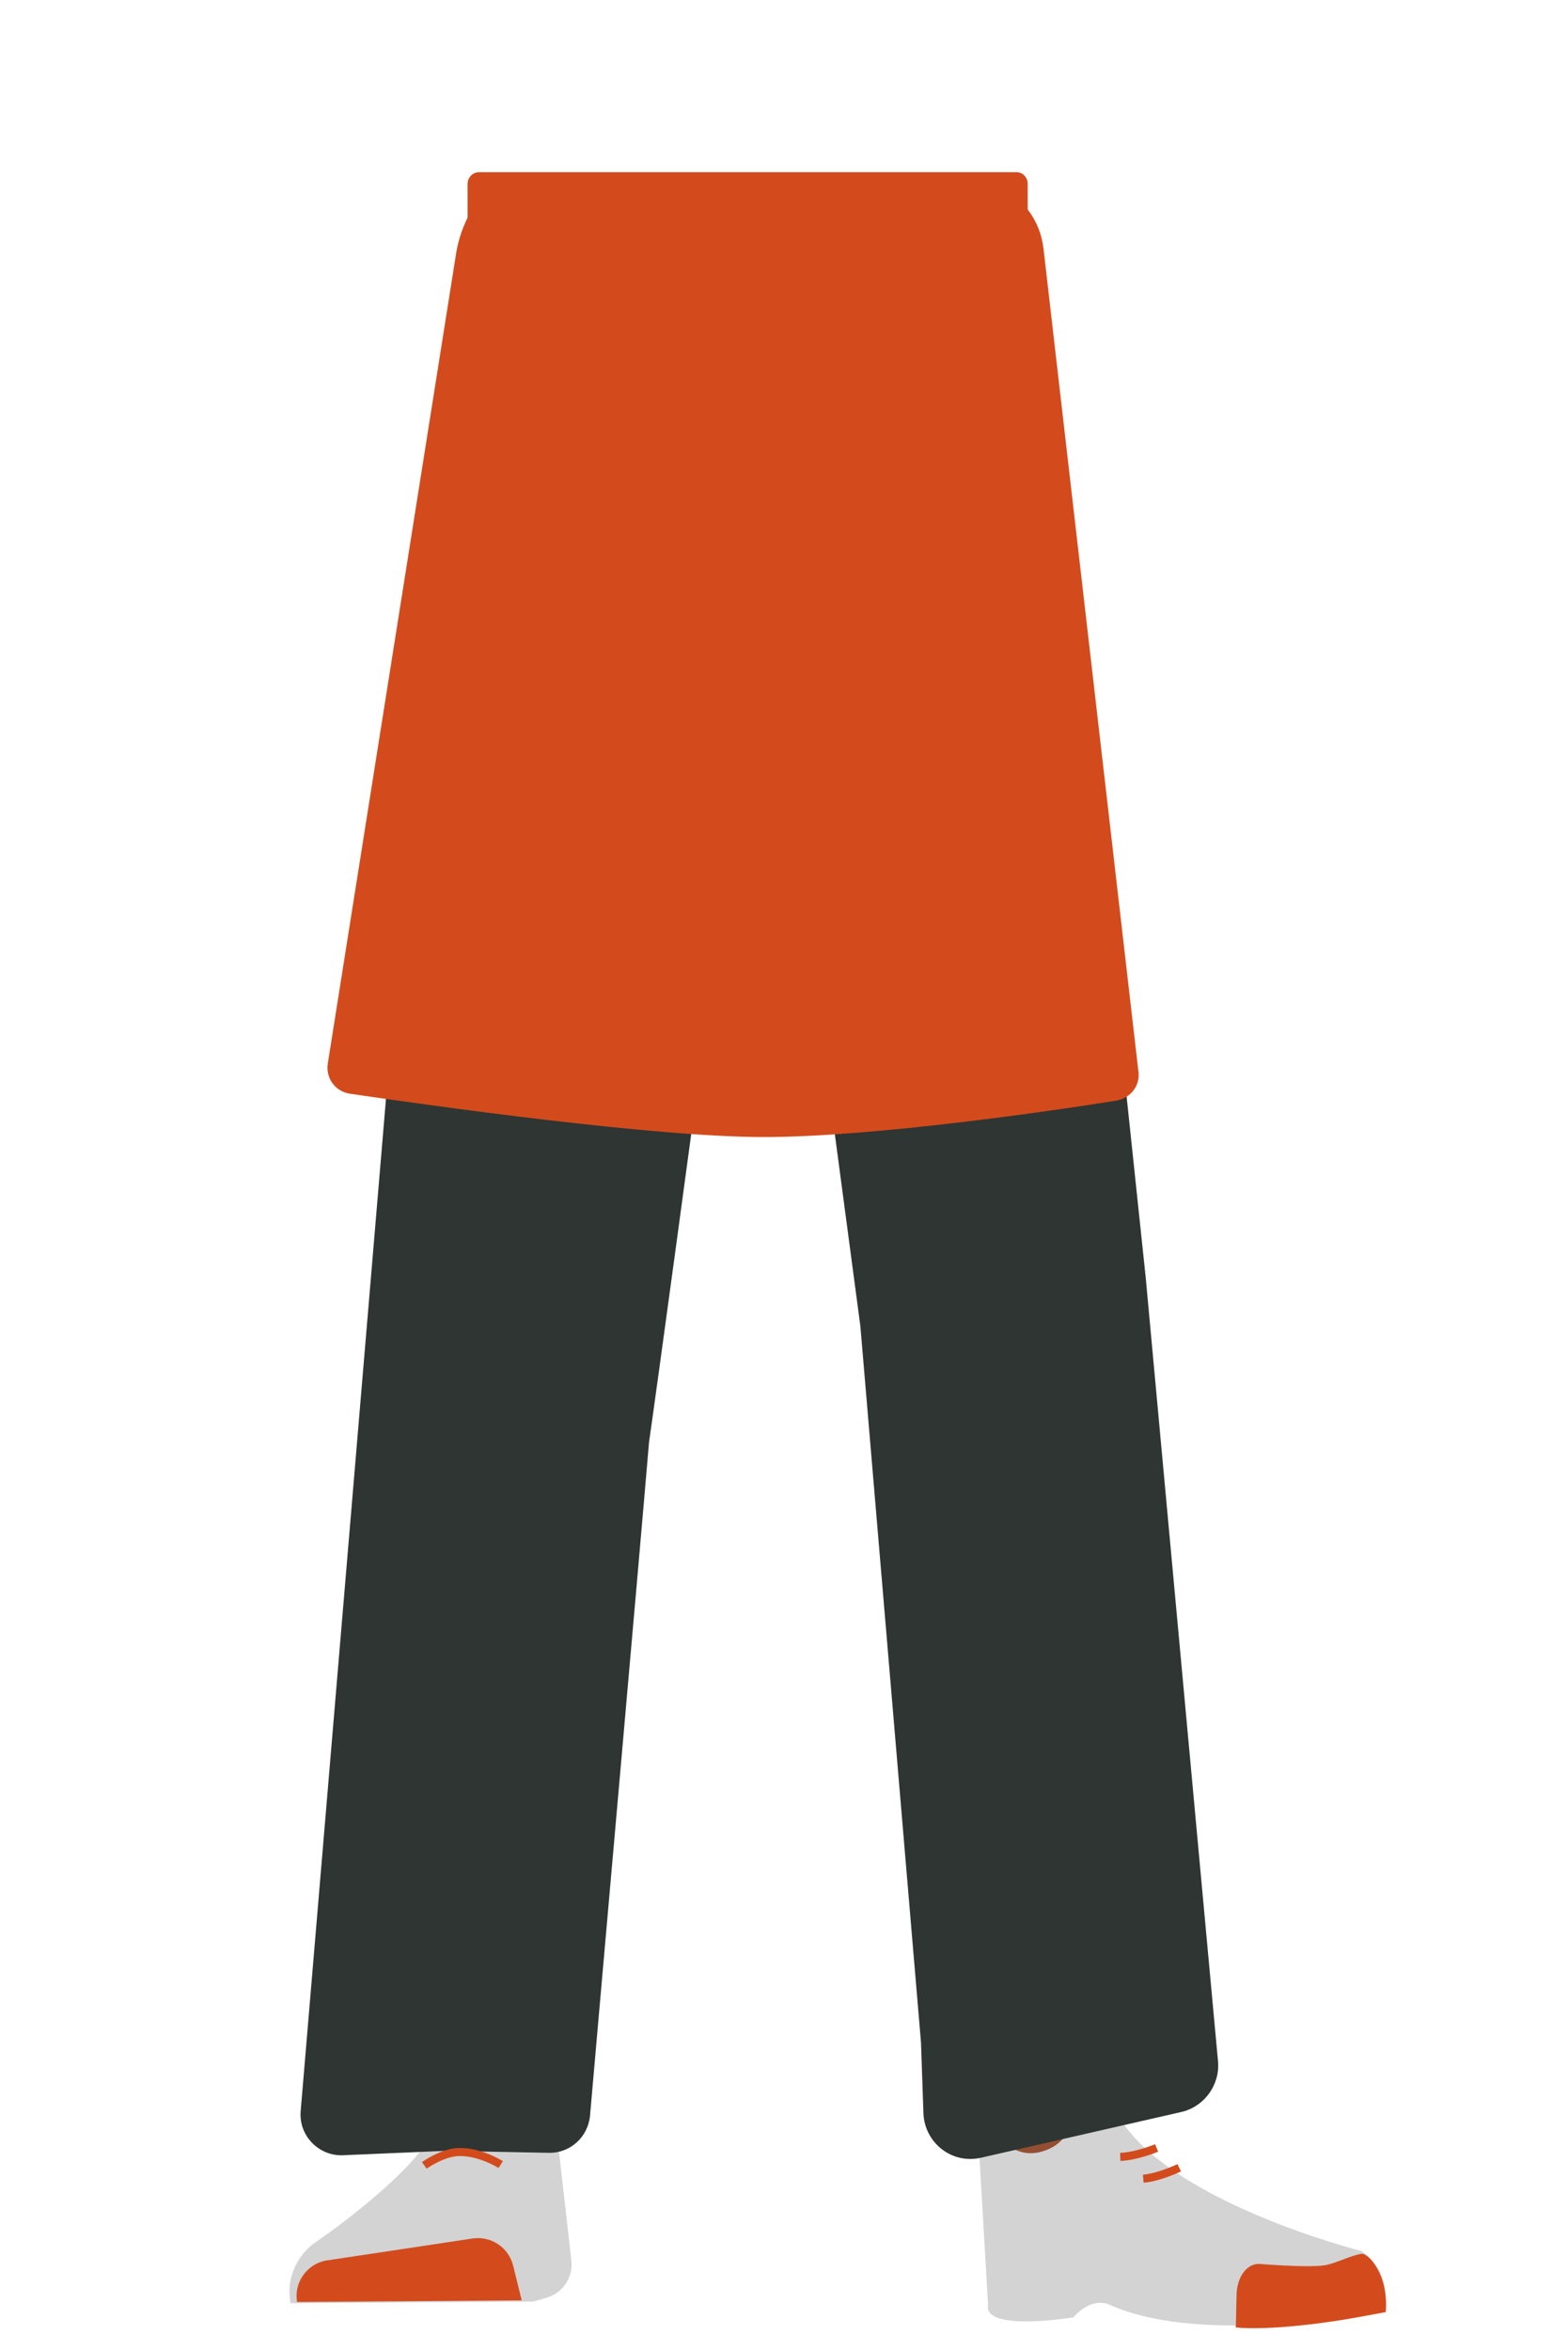 <?xml version="1.0" encoding="utf-8"?>
<!-- Generator: Adobe Illustrator 26.0.2, SVG Export Plug-In . SVG Version: 6.00 Build 0)  -->
<svg version="1.1" id="Layer_1" xmlns="http://www.w3.org/2000/svg" xmlns:xlink="http://www.w3.org/1999/xlink" x="0px" y="0px"
	 viewBox="0 0 388 581.4" style="enable-background:new 0 0 388 581.4;" xml:space="preserve">
<style type="text/css">
	.st0{fill:#3FA9F5;}
	.st1{fill:#D3D3D3;}
	.st2{fill:#D34B1C;}
	.st3{fill:#944E31;}
	.st4{fill:#2E3532;}
	.st5{fill:none;stroke:#D34B1C;stroke-width:2;stroke-miterlimit:10;}
</style>
<path class="st0" d="M132.5,263.7c-13.9-0.2-22.3,6.7-24.9,18.2c0,0-7.1,55.4-8.3,77c-1.9,34.7,2.5,101.6,7.2,136
	c1,7.5,3,30.3,3,30.3c0.7,6.8,6.4,11.9,13.2,11.8l0,0c6.7-0.1,12.2-5.2,12.9-11.8c0,0,2.2-26.1,3.5-34.8c4.6-31.3,18-93.5,20-125.1
	c1.2-19-0.4-77.5-0.4-77.5C157.8,268.5,144.4,264.2,132.5,263.7L132.5,263.7z"/>
<path class="st1" d="M122,517.1L122,517.1c-6.1,0.1-11.5,3.7-14.1,9.2l0,0c-5.8,12.3-30.5,28.9-30.5,28.9c-4.4,3.5-6.6,9.1-5.5,14.6
	l0,0l60.1-0.4l3.4-1c3.9-1.2,6.4-5,6-9l-3.4-29.9C136.3,522.1,129.6,516.9,122,517.1z"/>
<path class="st2" d="M73.5,569.5L73.5,569.5c-0.8-4.9,2.5-9.5,7.4-10.3H81l35.9-5.4c4.6-0.7,9,2.2,10.1,6.8l2.1,8.5L73.5,569.5z"/>
<path class="st0" d="M248.3,263.7c12.4-0.2,19.9,6.7,22.2,18.2c0,0,14.4,53.4,15.5,75c1.7,34.7-10.2,103.6-14.5,138
	c-0.9,7.5-2.7,30.3-2.7,30.3c-0.6,6.8-5.7,11.9-11.8,11.8l0,0c-6-0.1-10.9-5.2-11.5-11.8c0,0-2-26.1-3.1-34.8
	c-4.1-31.3-16.1-93.5-17.9-125.1c-1.1-19,0.4-77.5,0.4-77.5C225.6,268.5,237.6,264.2,248.3,263.7L248.3,263.7z"/>
<path class="st3" d="M271.3,513.3c-1.2,34,40,38.4,40,38.4c4.4,3.5-67,21.8-66.6,17.8c0,0,1.5-52-1-65.2
	C241.9,494.9,272,493.3,271.3,513.3z"/>
<path class="st1" d="M258.4,532.1c6.4-2.2,5.9-6.8,8.5-9.4c1.5-1.5,7.9-3.2,8.8-1.2c10.7,22.7,61.2,35.4,61.2,35.4
	c5.4,3.8,6.6,9.1,5.5,14.6l0,0c0,0-43.8,9.4-67.8-1.3c-4.8-2.1-9,3.1-9,3.1s-22.4,3.7-21.1-3.1l-2.5-42.7
	C243.6,520.1,247.5,535.9,258.4,532.1z"/>
<path class="st2" d="M342.9,572c0.8-9-4.3-14.7-6-14.4c-2.5,0.3-6.5,2.4-9,2.8c-4,0.7-16-0.3-16-0.3c-3.1-0.3-5.6,2.8-5.9,7.1
	l-0.2,8.6c0,0,7.3,1,24.6-1.6C333.4,573.8,342.9,572,342.9,572z"/>
<path class="st4" d="M113.4,64.9l-2.1,19.6L74.4,522.3c-0.5,6,4.4,11.1,10.4,10.9l25.6-1.1l25.4,0.5c5.3,0.1,9.7-3.9,10.2-9.2
	c2.8-32.2,12.2-138,14.6-166.6c1.6-19.6-2.8,19.5,0,0c4.1-28.4,31-228.5,31-228.5l0.7-64.4L113.4,64.9z"/>
<path class="st4" d="M183.4,66.1l2,55.3l27.5,206.7l15,177.2l0.6,17.5c0.3,7.4,7.1,12.7,14.3,11l49.5-11.3c5.7-1.3,9.6-6.7,9.1-12.5
	l-17.9-194l0,0L256.9,64l-67.5,2.5L183.4,66.1z"/>
<path class="st5" d="M105,535.7c0,0,4.7-3.4,8.9-3.3c5.1,0,10,3.1,10,3.1"/>
<path class="st5" d="M286.2,531.4c0,0-5.1,2.1-9,2.2"/>
<path class="st5" d="M291.8,536.3c0,0-5,2.4-8.9,2.7"/>
<path class="st2" d="M115.7,45.5v8.7c0,1.6,1.2,2.9,2.7,2.9h133.2c1.5,0,2.7-1.3,2.7-2.9v-8.7c0-1.6-1.2-2.9-2.7-2.9H118.5
	C117,42.6,115.7,43.9,115.7,45.5z"/>
<path class="st2" d="M118.7,48.7l-0.7,1c-2.6,4.1-4.5,8.6-5.2,13.4L81.1,263.2c-0.5,3.6,1.9,6.9,5.6,7.4
	c19.1,2.8,74.8,10.7,102.3,10.7c26.9,0,71-6.4,87.2-9c3.6-0.6,6-3.8,5.5-7.2L258.2,61.4c-0.4-3.3-1.6-6.5-3.7-9.3l-1.7-2.3
	L118.7,48.7z"/>
</svg>
